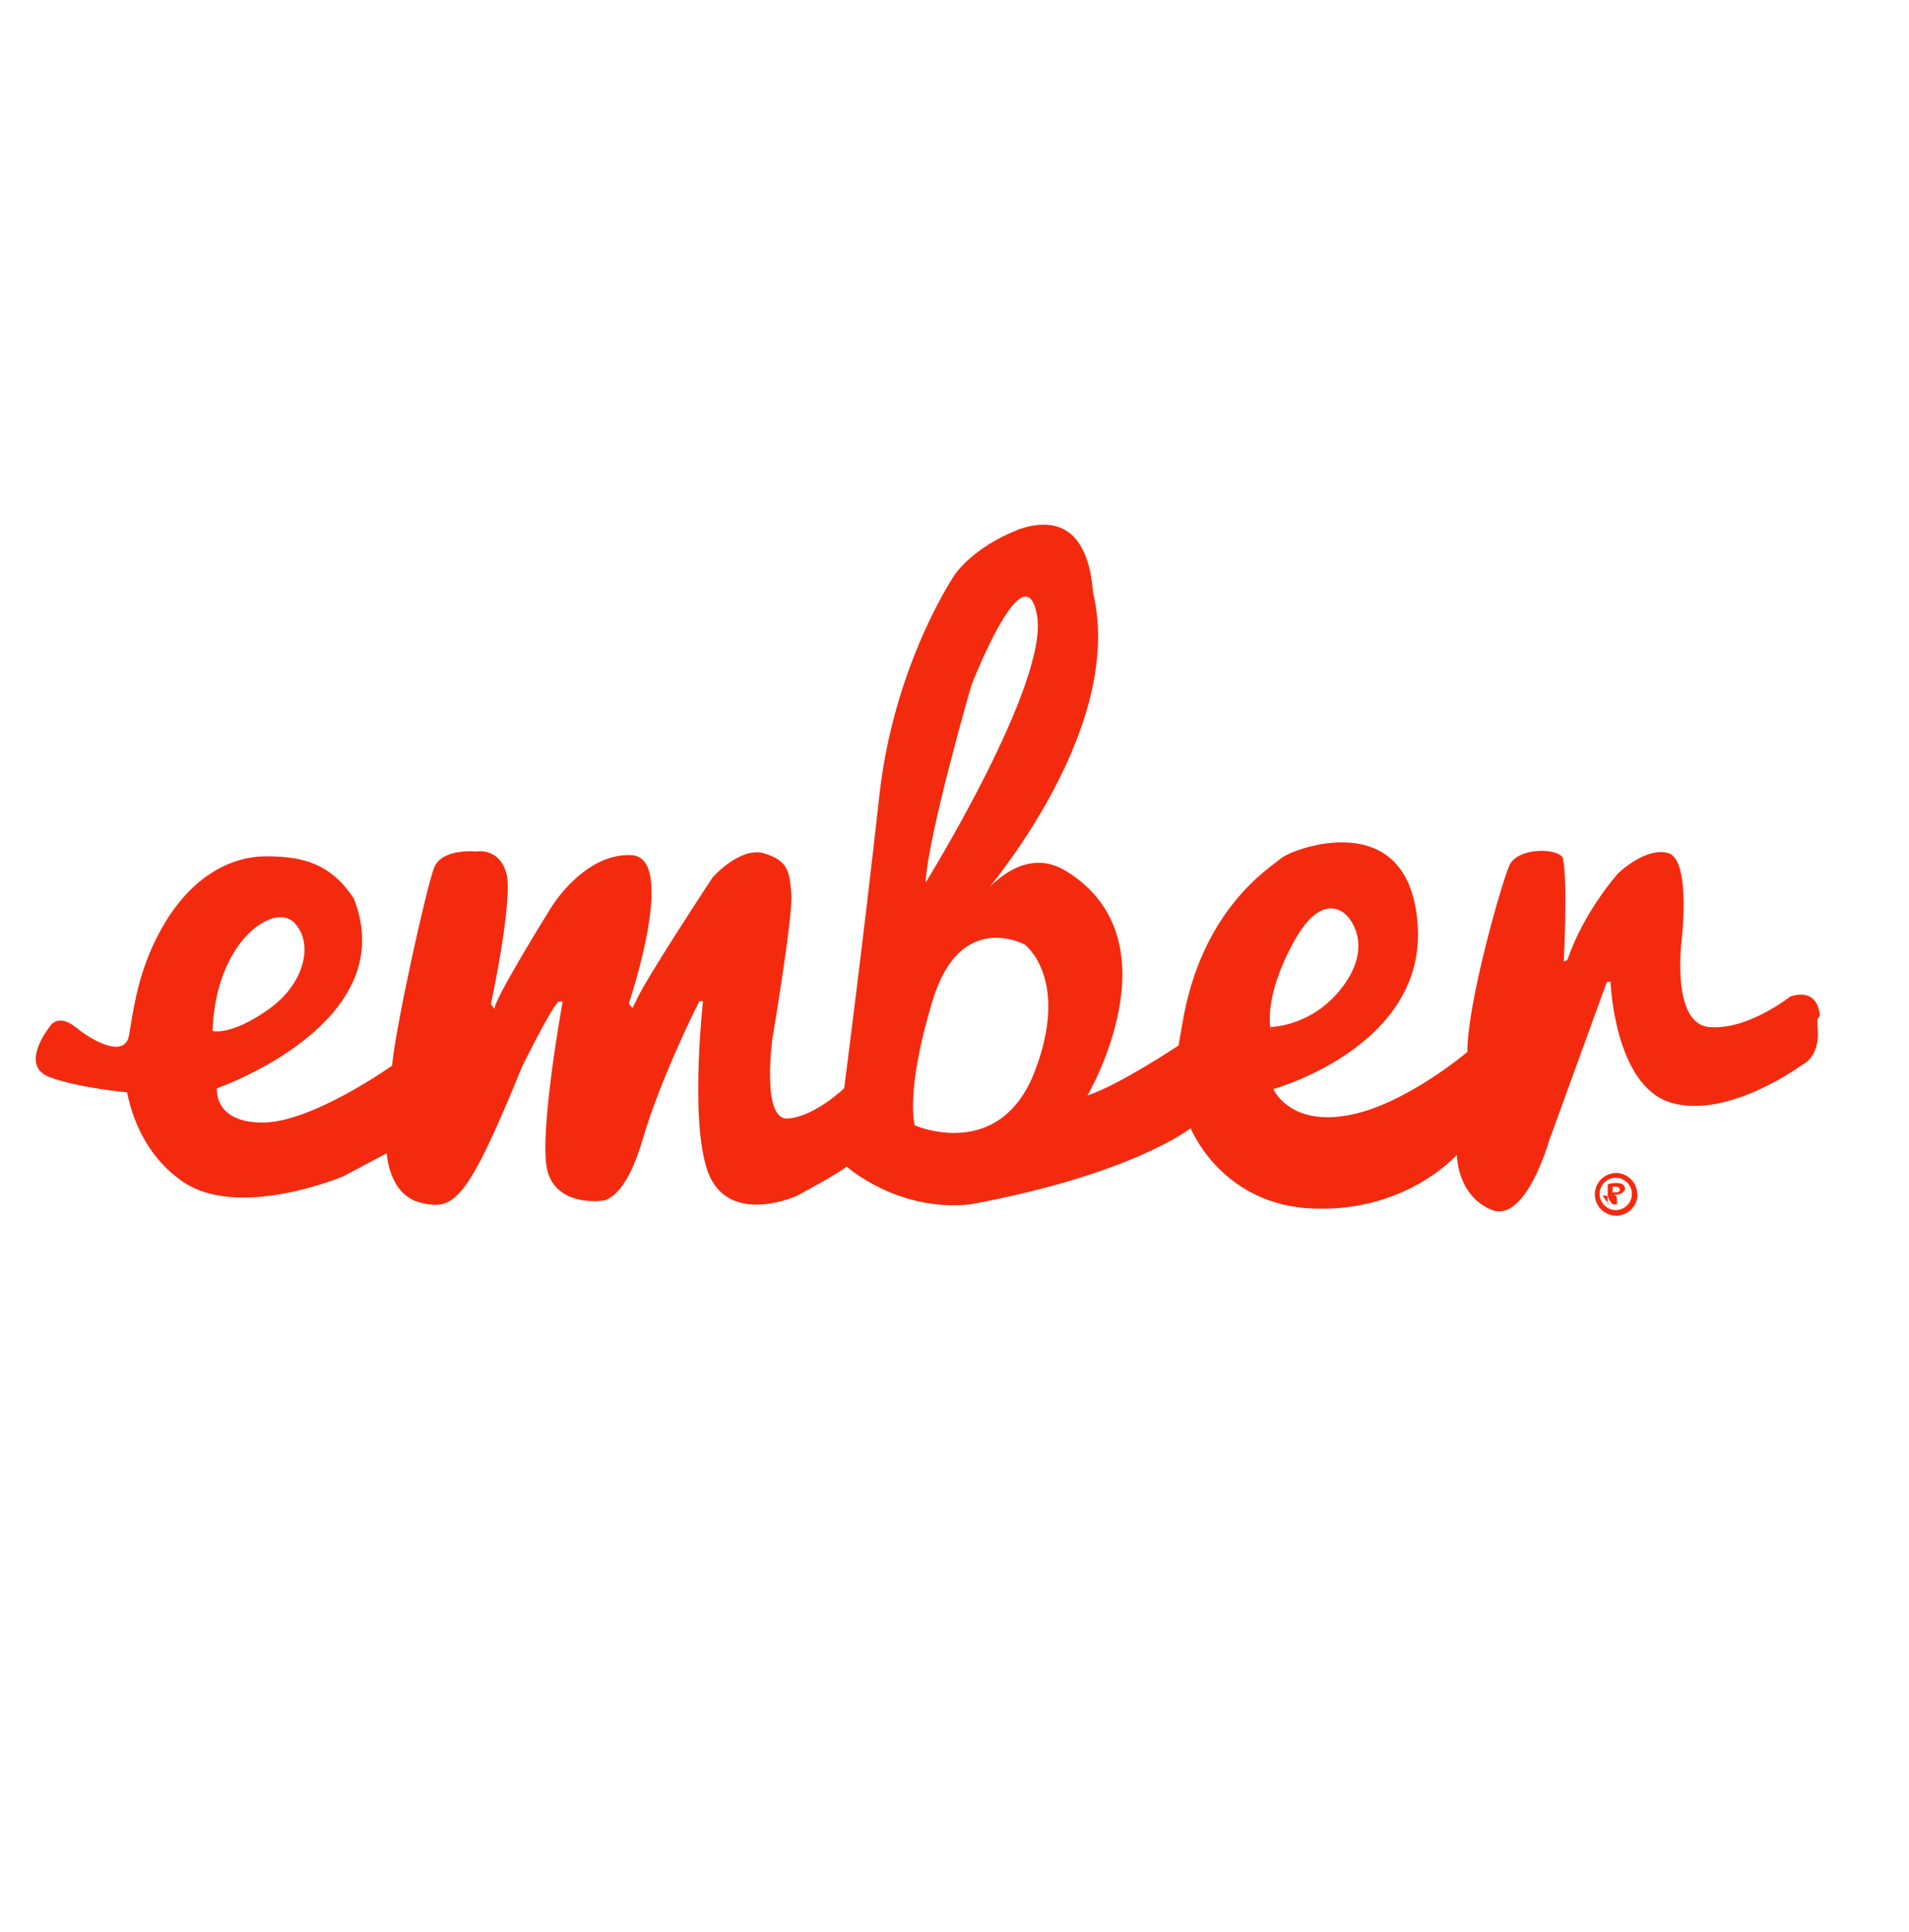 <?xml version="1.0" encoding="utf-8"?>
<!-- Generator: Adobe Illustrator 19.0.0, SVG Export Plug-In . SVG Version: 6.00 Build 0)  -->
<svg version="1.1" id="Layer_1" xmlns="http://www.w3.org/2000/svg" xmlns:xlink="http://www.w3.org/1999/xlink" x="0px" y="0px"
	 viewBox="-12 11 473.3 479" style="enable-background:new -12 11 473.3 479;" xml:space="preserve">
<style type="text/css">
	.st0{fill:#F42A0F;}
</style>
<path class="st0" d="M439.2,262.8c-0.7-7.5-7.4-4.7-7.4-4.7s-10.7,8.5-20.2,7.5s-6.6-22.2-6.6-22.2s2.2-19.3-3.4-20.9
	c-5.6-1.6-12.4,5-12.4,5s-8.5,9.4-12.6,21.5l-0.9,0.4c0,0,1.1-21.1-0.3-25.9c-1.9-2.4-11.3-2.3-13.2,2.1
	c-1.9,4.3-10.4,33.9-10.4,46.2c0,0-16,13.6-30.2,15.8c-14.1,2.3-17.9-6.6-17.9-6.6s37.7-10.4,35.8-40.5
	c-1.9-30.2-31.1-19.1-33.9-16.7s-19.8,12.6-24.5,41.2l-0.9,5.2c0,0-14.7,9.8-22.6,12.4c0,0,22.6-38.4-5.2-55.6
	c-12.3-7.7-22.6,8.2-22.6,8.2s37.7-41.9,29.2-77.3c-1.3-16.7-9.8-18.6-18.3-15.7c-11.6,4.5-16,11.3-16,11.3s-15.1,22.1-18.7,54.9
	s-8.7,72.4-8.7,72.4s-7.4,7.1-14,7.5c-6.6,0.5-3.8-19.8-3.8-19.8s5.2-30.8,4.7-36s-0.6-8-6.6-9.9c-6-1.9-12.9,5.9-12.9,5.9
	s-17.6,26.7-19,30.7l-0.9,1.7l-0.9-1.1c0,0,12.3-36.3,0.6-36.8c-11.7-0.5-19.8,12.9-19.8,12.9s-14.1,22.6-14.1,25.2l-0.9-1.1
	c0,0,5.7-26.4,3.8-32.7c-1.9-6.3-7.5-5.2-7.5-5.2s-8.5-0.9-10.4,4.1c-1.9,5-9.4,38.7-10.4,49c0,0-19.8,14.1-32.1,14.1
	s-11.3-8.5-11.3-8.5s46.2-16,33.9-47.1c-5.7-8.5-12.3-10.4-21.7-10.4s-20.7,5.7-28.3,22.6c-3.8,8.5-4.7,16-5.7,21.7
	c-0.9,5.7-8.5,1.9-13.2-1.9s-6.6,0-6.6,0s-7.5,9.4,0,12.3c7.5,2.8,19.3,3.8,19.3,3.8c1.9,9.4,6.6,17,13.2,21.7
	c13.8,10.4,40.5-0.9,40.5-0.9l10.7-5.7c0,0,0.4,10.4,8.5,12.3c8.1,1.9,11.3,0,25.1-33.9c8.5-17,9.1-16,9.1-16h0.9c0,0-6,33-3.8,41.9
	c2.3,8.9,13.2,7.5,13.2,7.5s5.7,0.9,10.4-15.1c4.7-16,14.1-34.4,14.1-34.4h0.9c0,0-3.8,33.9,2.2,44.5s21,3.8,21,3.8
	s10.7-5.7,12.4-7.3c0,0,12.6,11.3,30.6,9.4c40.5-7.5,54.7-18.9,54.7-18.9s7.1,17.9,28.3,19.8c24.5,1.9,37.7-13.2,37.7-13.2
	s0,10,8.5,13.6S372,294,372,294l14.4-39.6h0.9c0,0,0.9,25.9,15.1,30s32.4-9.4,32.4-9.4s4.7-1.9,3.8-9.4v-1.9L439.2,262.8z
	 M40.7,266.6c0.7-22.2,15.1-31.8,20.1-27c5,4.8,3.1,15.1-6.3,21.7C45.1,267.9,40.7,266.6,40.7,266.6z M228.8,181
	c0,0,13.2-34.2,16.3-17.5c3.1,16.7-27.6,66.3-27.6,66.3C217.9,218.7,228.8,181,228.8,181z M244.6,276.5
	c-8.7,22.8-29.8,13.5-29.8,13.5s-2.5-8.1,4.4-30.9c6.9-22.8,22.9-13.9,22.9-13.9S253.3,253.6,244.6,276.5z M303.1,266.5
	c0,0-2.2-7.5,5.5-21.7c7.6-14.1,13.5-6.6,13.5-6.6s6.6,6.6-0.9,17s-18.2,10.4-18.2,10.4L303.1,266.5z"/>
<path class="st0" d="M394,307c0,3-2.3,5.3-5.2,5.4c-3,0-5.3-2.3-5.4-5.2c0-3,2.3-5.3,5.2-5.4c2.8,0,5.2,2.2,5.3,5v0.2H394z
	 M384.6,307c0,2.2,1.8,4,4,4s4-1.8,4-4s-1.8-4-4-4S384.6,304.8,384.6,307z M387.8,309.6h-1.2v-5c0.7-0.2,1.3-0.3,2-0.3
	c0.6,0,1.3,0,1.8,0.4c0.3,0.2,0.5,0.6,0.5,1c0,0.7-1,1.4-2,1.5c-0.3,0-0.7,0-1-0.2c0.7,0.2,1,0.7,1,1.3v1.3L387.8,309.6l-0.9-1.2
	c0-0.6-0.4-1-1-1h-0.6l1.6,2.2L387.8,309.6L387.8,309.6z M387.8,306.6h0.6c0.6,0,1.2,0,1.2-0.6s-0.4-0.8-1-0.8h-0.8L387.8,306.6
	L387.8,306.6z"/>
</svg>
